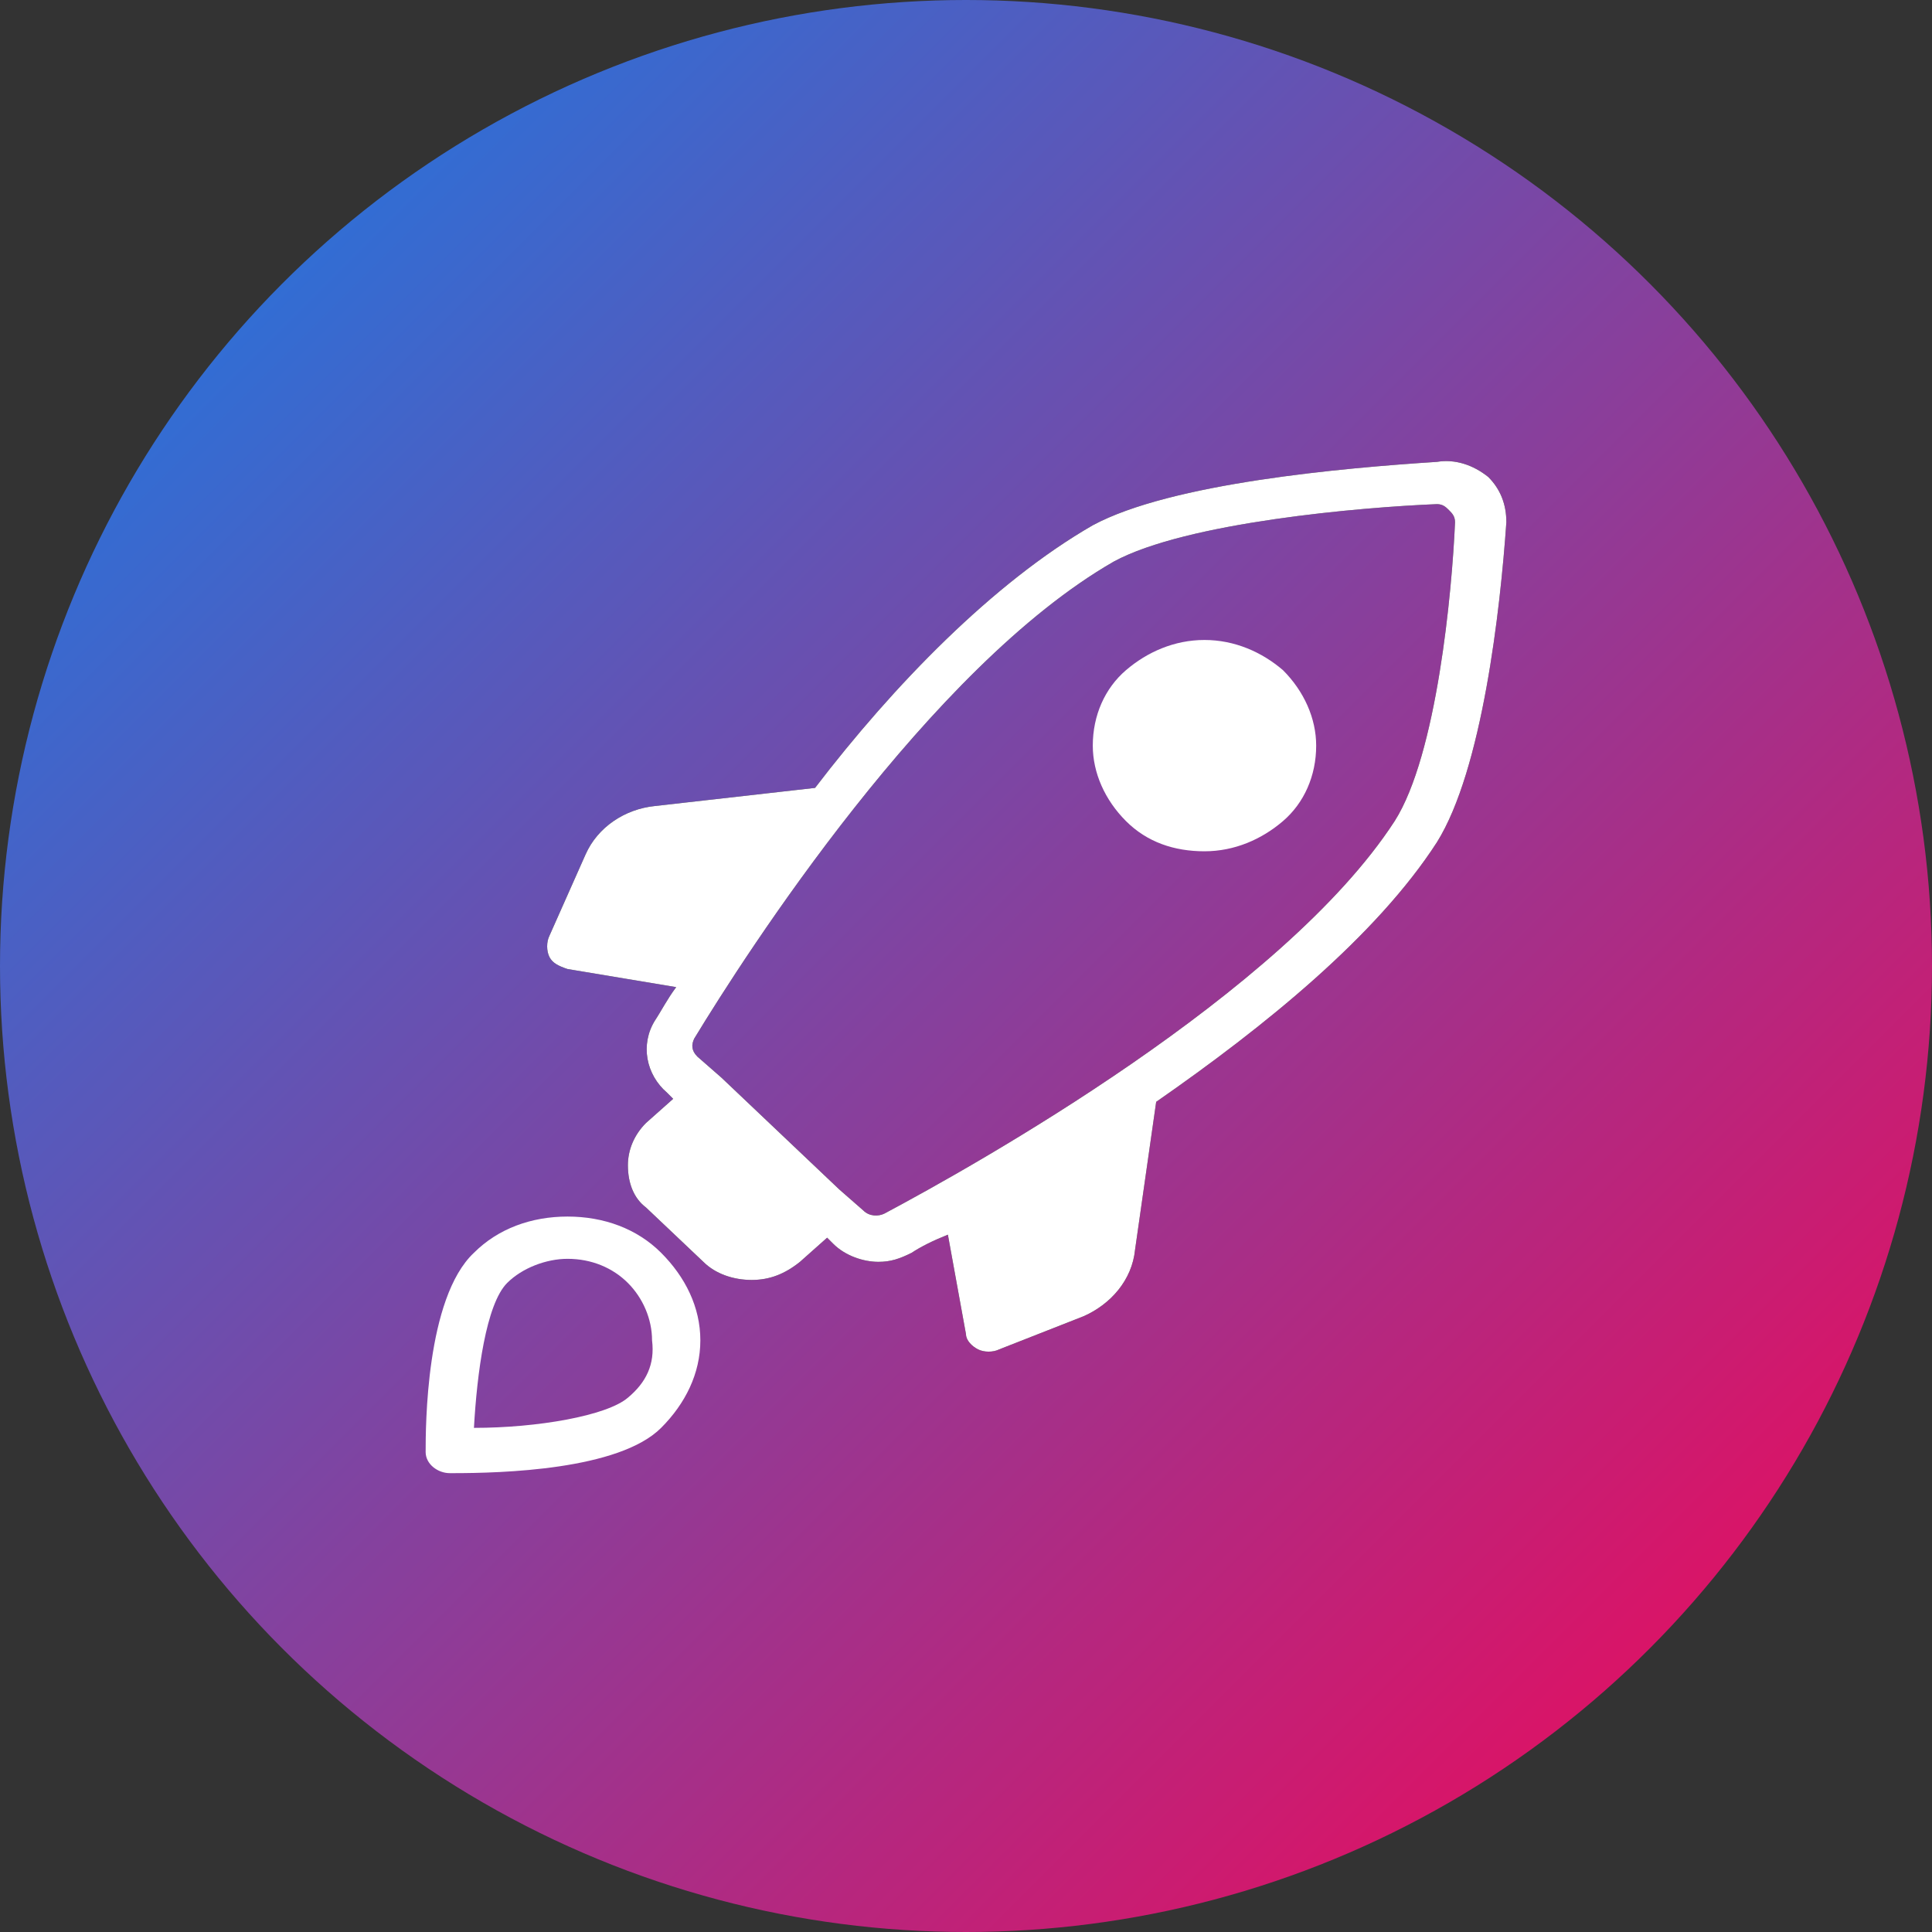 <svg version="1.1" xmlns="http://www.w3.org/2000/svg" x="0" y="0" viewBox="0 0 64 64" width="64" height="64" style="enable-background:new 0 0 64 64">
  <rect x="0" y="0" width="64" height="64" fill="#333333" stroke="none"/>
  <linearGradient id="a" gradientUnits="userSpaceOnUse" x1="-351.313" y1="271.618" x2="-351.19" y2="271.495" gradientTransform="matrix(512 0 0 -512 179872 139068.281)">
    <stop offset="0" style="stop-color:#0187f3"/>
    <stop offset="1" style="stop-color:#ff004f"/>
  </linearGradient>
  <circle cx="32" cy="32" r="32" style="fill-rule:evenodd;clip-rule:evenodd;fill:url(#a)"/>
  <path d="M-65.4-106.7c-3.1.2-8.8.7-11.4 2.1-3.3 1.9-6.6 5.3-9.2 8.7l-5.3.6c-1 .1-1.9.7-2.3 1.6l-1.2 2.7c-.1.2-.1.5 0 .7.1.2.3.3.6.4l3.6.6c-.3.4-.5.8-.7 1.1-.5.8-.3 1.8.4 2.4l.2.2-.9.8c-.4.4-.6.9-.6 1.4 0 .6.2 1.1.6 1.4l1.9 1.8c.4.4 1 .6 1.6.6s1.1-.2 1.6-.6l.9-.8.2.2c.4.4 1 .6 1.5.6.4 0 .7-.1 1.1-.3.3-.2.7-.4 1.2-.6l.6 3.3c0 .2.2.4.4.5.2.1.5.1.7 0l2.8-1.1c.9-.4 1.6-1.2 1.7-2.2l.7-4.9c3.6-2.5 7.3-5.5 9.3-8.6 1.5-2.4 2.1-7.7 2.3-10.6 0-.6-.2-1.1-.6-1.5-.5-.4-1.1-.6-1.7-.5zm-1.4 11.9c-3.7 5.7-13.9 11.4-16.9 13-.2.1-.5.1-.7-.1l-.8-.7-3.9-3.7-.8-.7c-.2-.2-.2-.4-.1-.6 1.7-2.8 7.8-12.3 13.9-15.8 2.4-1.3 8.2-1.8 10.7-1.9.2 0 .3.1.4.2.1.1.2.2.2.4-.1 2.3-.6 7.7-2 9.9z" transform="translate(113 122)"/>
  <path d="M-65.4-106.7c-3.1.2-8.8.7-11.4 2.1-3.3 1.9-6.6 5.3-9.2 8.7l-5.3.6c-1 .1-1.9.7-2.3 1.6l-1.2 2.7c-.1.2-.1.5 0 .7.1.2.3.3.6.4l3.6.6c-.3.4-.5.8-.7 1.1-.5.8-.3 1.8.4 2.4l.2.2-.9.8c-.4.4-.6.9-.6 1.4 0 .6.2 1.1.6 1.4l1.9 1.8c.4.4 1 .6 1.6.6s1.1-.2 1.6-.6l.9-.8.2.2c.4.4 1 .6 1.5.6.4 0 .7-.1 1.1-.3.3-.2.7-.4 1.2-.6l.6 3.3c0 .2.2.4.4.5.2.1.5.1.7 0l2.8-1.1c.9-.4 1.6-1.2 1.7-2.2l.7-4.9c3.6-2.5 7.3-5.5 9.3-8.6 1.5-2.4 2.1-7.7 2.3-10.6 0-.6-.2-1.1-.6-1.5-.5-.4-1.1-.6-1.7-.5zm-1.4 11.9c-3.7 5.7-13.9 11.4-16.9 13-.2.1-.5.1-.7-.1l-.8-.7-3.9-3.7-.8-.7c-.2-.2-.2-.4-.1-.6 1.7-2.8 7.8-12.3 13.9-15.8 2.4-1.3 8.2-1.8 10.7-1.9.2 0 .3.1.4.2.1.1.2.2.2.4-.1 2.3-.6 7.7-2 9.9z" style="fill-rule:evenodd;clip-rule:evenodd;fill:#fff" transform="translate(113 122)"/>
  <path d="M39.9 21.2c-1 0-1.9.4-2.6 1-.7.6-1.1 1.5-1.1 2.5 0 .9.4 1.8 1.1 2.5.7.7 1.6 1 2.6 1s1.9-.4 2.6-1c.7-.6 1.1-1.5 1.1-2.5 0-.9-.4-1.8-1.1-2.5-.7-.6-1.6-1-2.6-1zM18.8 40.3c-1.2 0-2.3.4-3.1 1.2-1.6 1.5-1.6 5.8-1.6 6.6 0 .4.4.7.8.7h.1c1.6 0 5.5-.1 6.9-1.5.8-.8 1.3-1.8 1.3-2.9 0-1.1-.5-2.1-1.3-2.9-.8-.8-1.9-1.2-3.1-1.2zm2 6c-.7.6-3 1-5.1 1 .1-1.8.4-4.1 1.1-4.8.5-.5 1.3-.8 2-.8.8 0 1.5.3 2 .8s.8 1.2.8 1.9c.1.8-.2 1.4-.8 1.9z" style="fill:#fff"/>
</svg>
